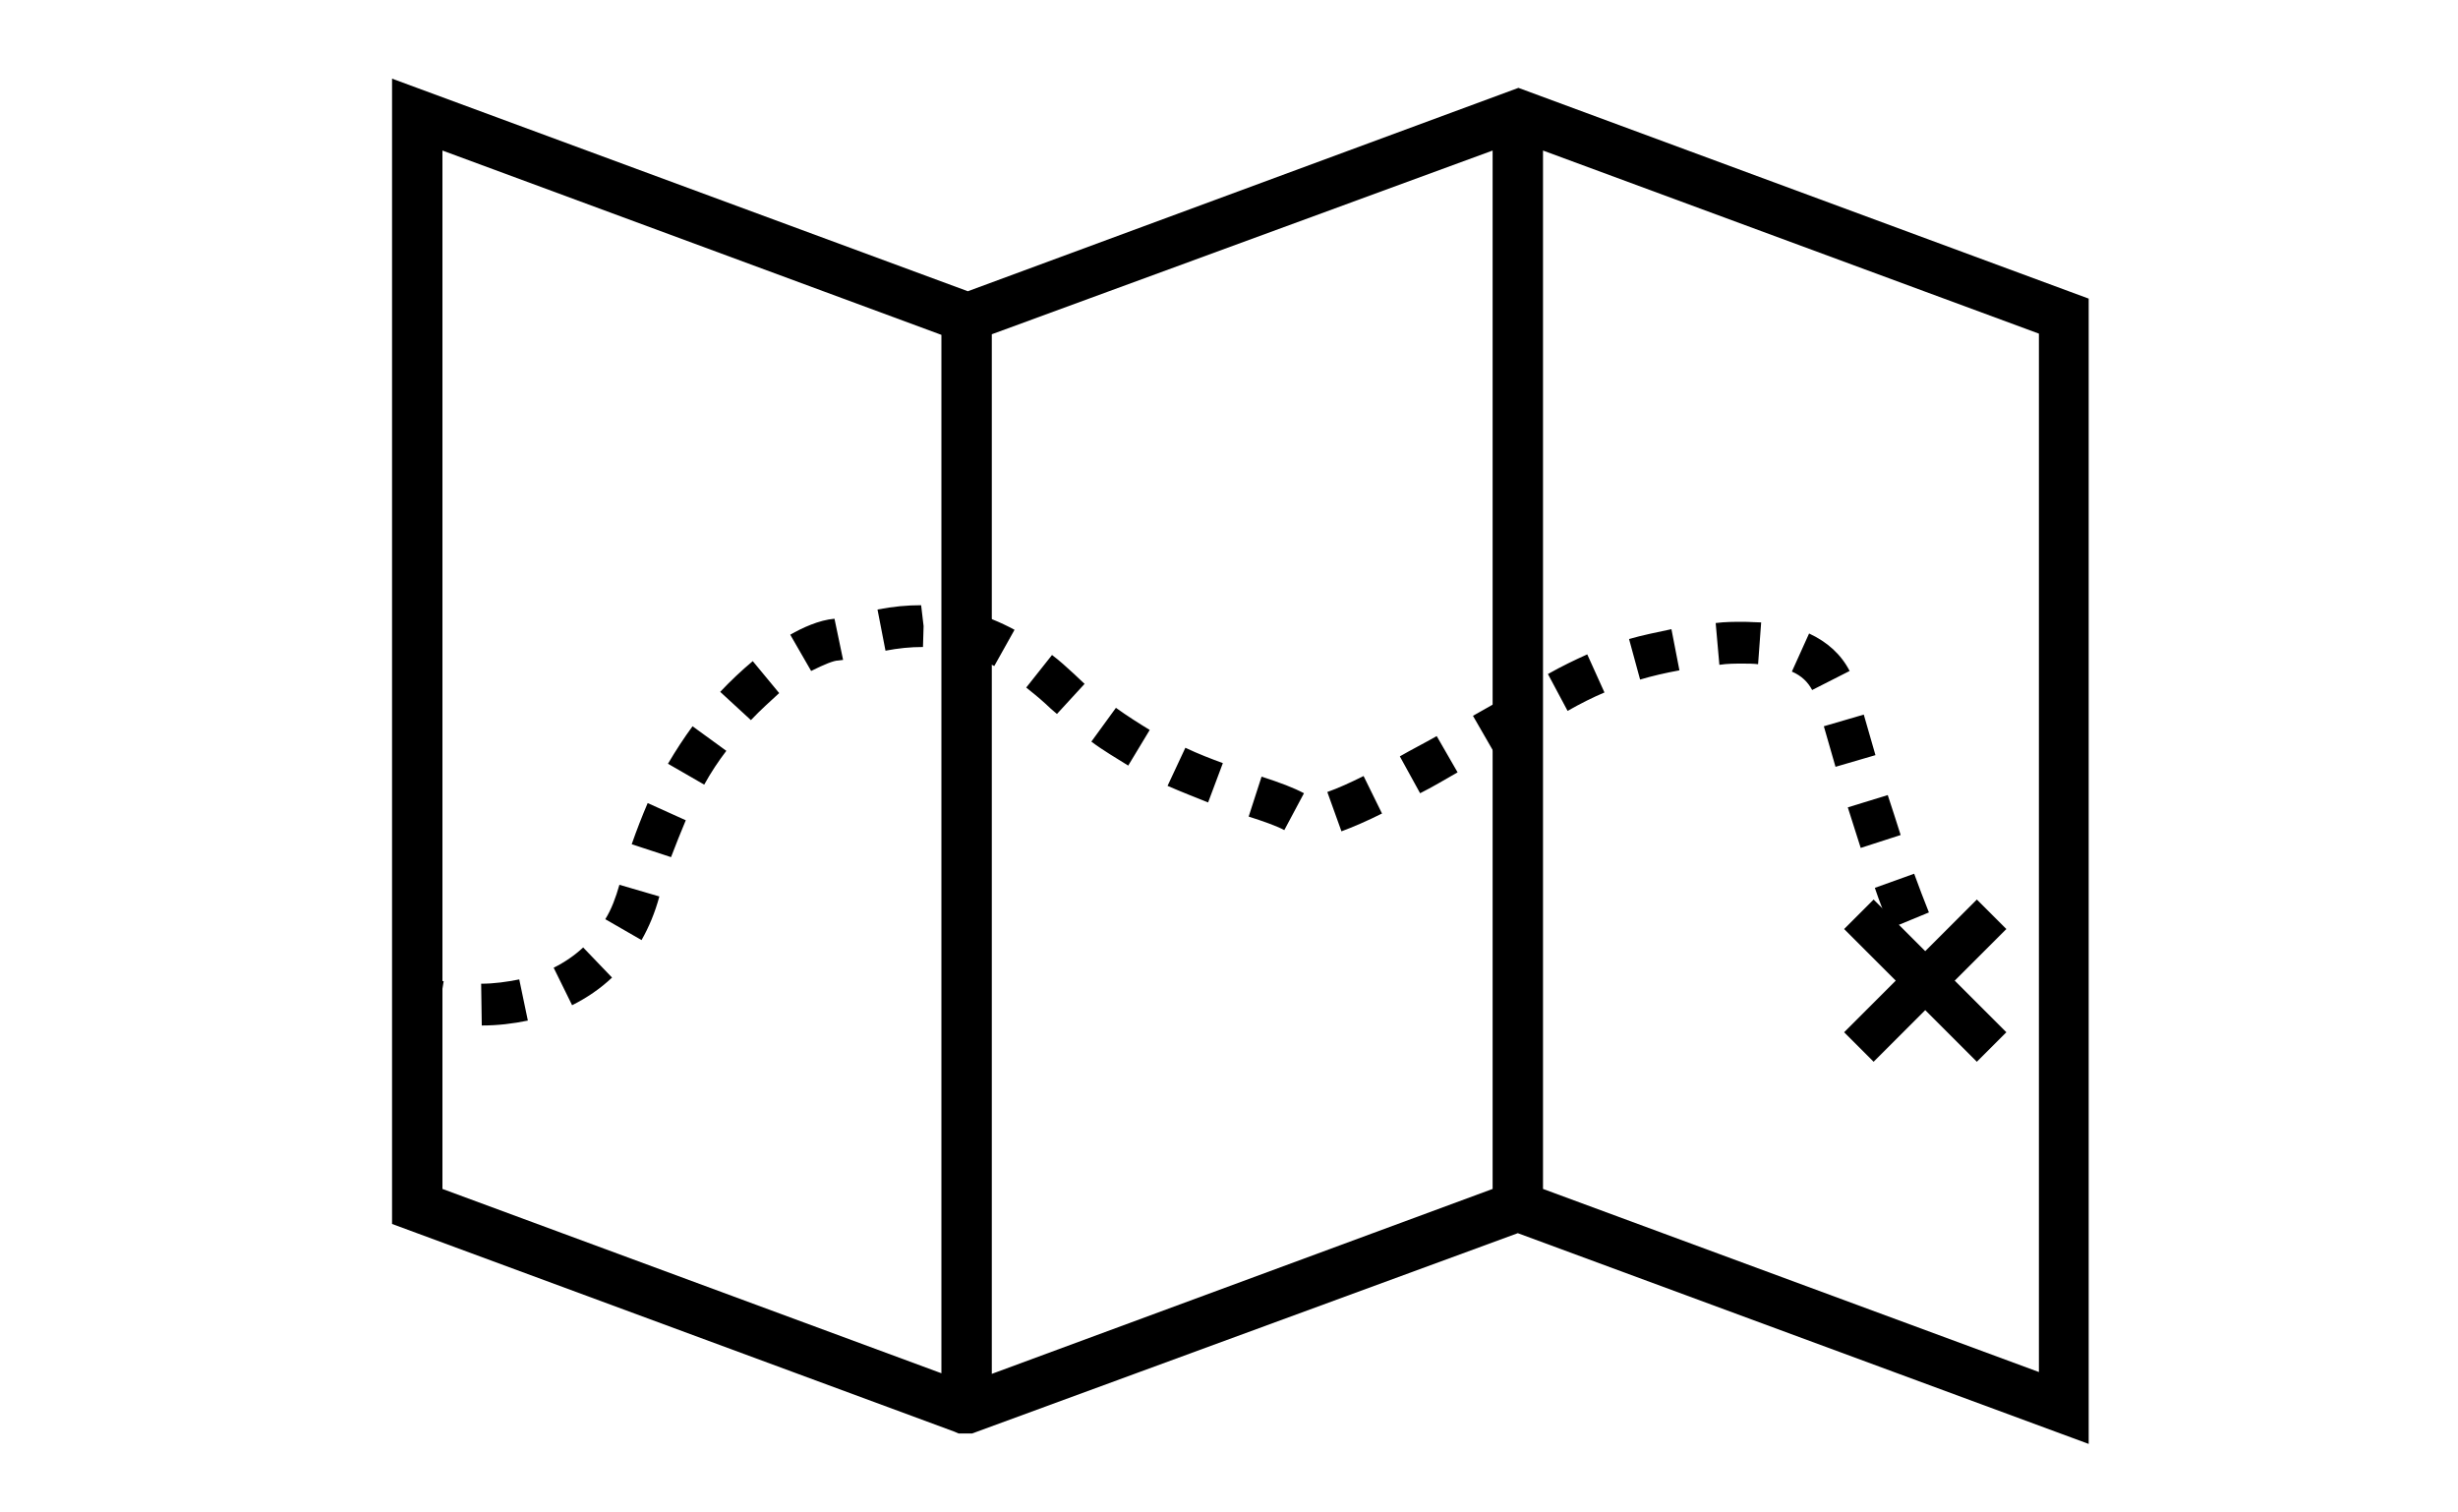 <?xml version="1.0" encoding="utf-8"?>
<!-- Generator: Adobe Illustrator 18.0.0, SVG Export Plug-In . SVG Version: 6.00 Build 0)  -->
<!DOCTYPE svg PUBLIC "-//W3C//DTD SVG 1.1 Tiny//EN" "http://www.w3.org/Graphics/SVG/1.1/DTD/svg11-tiny.dtd">
<svg version="1.1" baseProfile="tiny" id="Layer_1" xmlns="http://www.w3.org/2000/svg" xmlns:xlink="http://www.w3.org/1999/xlink"
	 x="0px" y="0px" width="400px" height="246px" viewBox="0 0 400 246" xml:space="preserve">
<g>
	<path d="M247.1,14.3l-89.6,33.1L63.8,12.8v186.4l91.5,33.8l0.7,0.3h2.2l88.8-32.6l92.9,34.3V48.6L247.1,14.3z M153.2,223.5
		l-81.2-30V24.5l81.2,30V223.5z M161.4,54.4l81.5-29.9v169l-81.5,30.1V54.4z M331.8,223.3l-80.7-29.8V24.5l80.7,29.8V223.3z"/>
	<path d="M71.1,166.4c-2.3-0.4-3.7-0.7-3.7-0.7l1.8-6.6c0.1,0.1,1.2,0.3,3,0.6L71.1,166.4z"/>
	<path d="M78.4,166.9l-0.1-6.8c2.1,0,4.2-0.3,6.2-0.7l1.4,6.7C83.5,166.6,81,166.9,78.4,166.9z M93.1,163.6l-3-6.1
		c1.8-0.9,3.4-2,4.8-3.3l4.7,4.9C97.7,160.9,95.5,162.4,93.1,163.6z M104.4,153l-5.9-3.4c1-1.6,1.7-3.5,2.3-5.6l6.5,1.9
		C106.6,148.5,105.6,150.9,104.4,153z M307.6,151.1c-0.8-2-1.7-4.2-2.5-6.6l6.4-2.3c0.8,2.2,1.6,4.3,2.4,6.3L307.6,151.1z
		 M109.2,139.5l-6.4-2.1c0.8-2.3,1.7-4.6,2.6-6.7l6.2,2.8C110.8,135.4,110,137.4,109.2,139.5z M302.8,138c-0.7-2.2-1.4-4.4-2.1-6.6
		l6.5-2c0.7,2.1,1.4,4.3,2.1,6.5L302.8,138z M218.3,135.3l-2.3-6.4c1.7-0.6,3.7-1.5,5.9-2.6l3,6.1
		C222.5,133.6,220.2,134.6,218.3,135.3z M209,135.1c-1.3-0.7-3.6-1.5-5.8-2.2l2.1-6.5c3.1,1,5.2,1.8,6.9,2.7L209,135.1z
		 M196.6,130.6c-2-0.8-4.3-1.7-6.6-2.7l2.9-6.2c2.1,1,4.2,1.8,6.1,2.5L196.6,130.6z M231.1,129.1l-3.3-6c1.9-1.1,3.9-2.1,6-3.3
		l3.4,5.9C235.1,126.9,233.1,128.1,231.1,129.1z M114.6,127.7l-5.9-3.4c1.3-2.2,2.6-4.2,4-6.1l5.5,4
		C116.9,123.9,115.7,125.7,114.6,127.7z M298.7,124.8l-1.9-6.6l6.5-1.9l1.9,6.6L298.7,124.8z M183.6,124.6c-1.9-1.2-4-2.4-6-3.9
		l4-5.5c1.8,1.3,3.7,2.5,5.5,3.6L183.6,124.6z M243.1,122.4l-3.4-5.9l6-3.4l3.4,5.9L243.1,122.4z M122.2,117.2l-5-4.6
		c1.7-1.8,3.5-3.5,5.3-5l4.3,5.2C125.4,114.1,123.8,115.5,122.2,117.2z M172,116.2c-0.7-0.6-1.3-1.1-1.9-1.7c-1.1-1-2.1-1.8-3.1-2.6
		l4.2-5.3c1.2,0.9,2.3,1.9,3.6,3.1c0.6,0.6,1.2,1.1,1.7,1.6L172,116.2z M255.1,115.7l-3.2-6c2.3-1.3,4.4-2.3,6.4-3.2l2.8,6.2
		C259.2,113.5,257.2,114.5,255.1,115.7z M294.9,112.3c-0.7-1.3-1.7-2.3-3.3-3l2.8-6.2c3,1.4,5.2,3.4,6.6,6.1L294.9,112.3z
		 M266.9,110.6l-1.8-6.6c2.1-0.6,4.5-1.1,6.9-1.6l1.3,6.7C271.1,109.5,268.9,110,266.9,110.6z M132,109.2l-3.4-5.9
		c1.9-1.1,4.7-2.4,7.2-2.6l1.4,6.7l-0.8,0.1C135.7,107.5,134.2,108.1,132,109.2z M161.8,108.4c-1.8-1-3.8-1.7-5.6-2.2l1.8-6.6
		c2.4,0.7,4.7,1.6,7.1,2.9L161.8,108.4z M279.8,108.2l-0.6-6.8c1.5-0.2,3.1-0.2,4.5-0.2c1,0,2,0.1,2.9,0.1l-0.5,6.8
		c-0.8-0.1-1.7-0.1-2.5-0.1C282.4,108,281.1,108,279.8,108.2z M144.1,105.9l-1.3-6.7c2.6-0.5,4.8-0.7,7.1-0.7l0.4,3.4l-0.1,3.4
		C148.1,105.3,146.2,105.5,144.1,105.9z"/>
	<path d="M313.3,161.4c-0.8-0.8-1.6-1.9-2.5-3.5l5.9-3.3c0.8,1.3,1.2,1.8,1.4,2L313.3,161.4z"/>
	<path d="M326.5,151.2l-4.8-4.8l-8.4,8.4l-8.4-8.4l-4.8,4.8l8.4,8.4l-8.4,8.4l4.8,4.8l8.4-8.4l8.4,8.4l4.8-4.8l-8.4-8.4L326.5,151.2
		z"/>
</g>
</svg>

